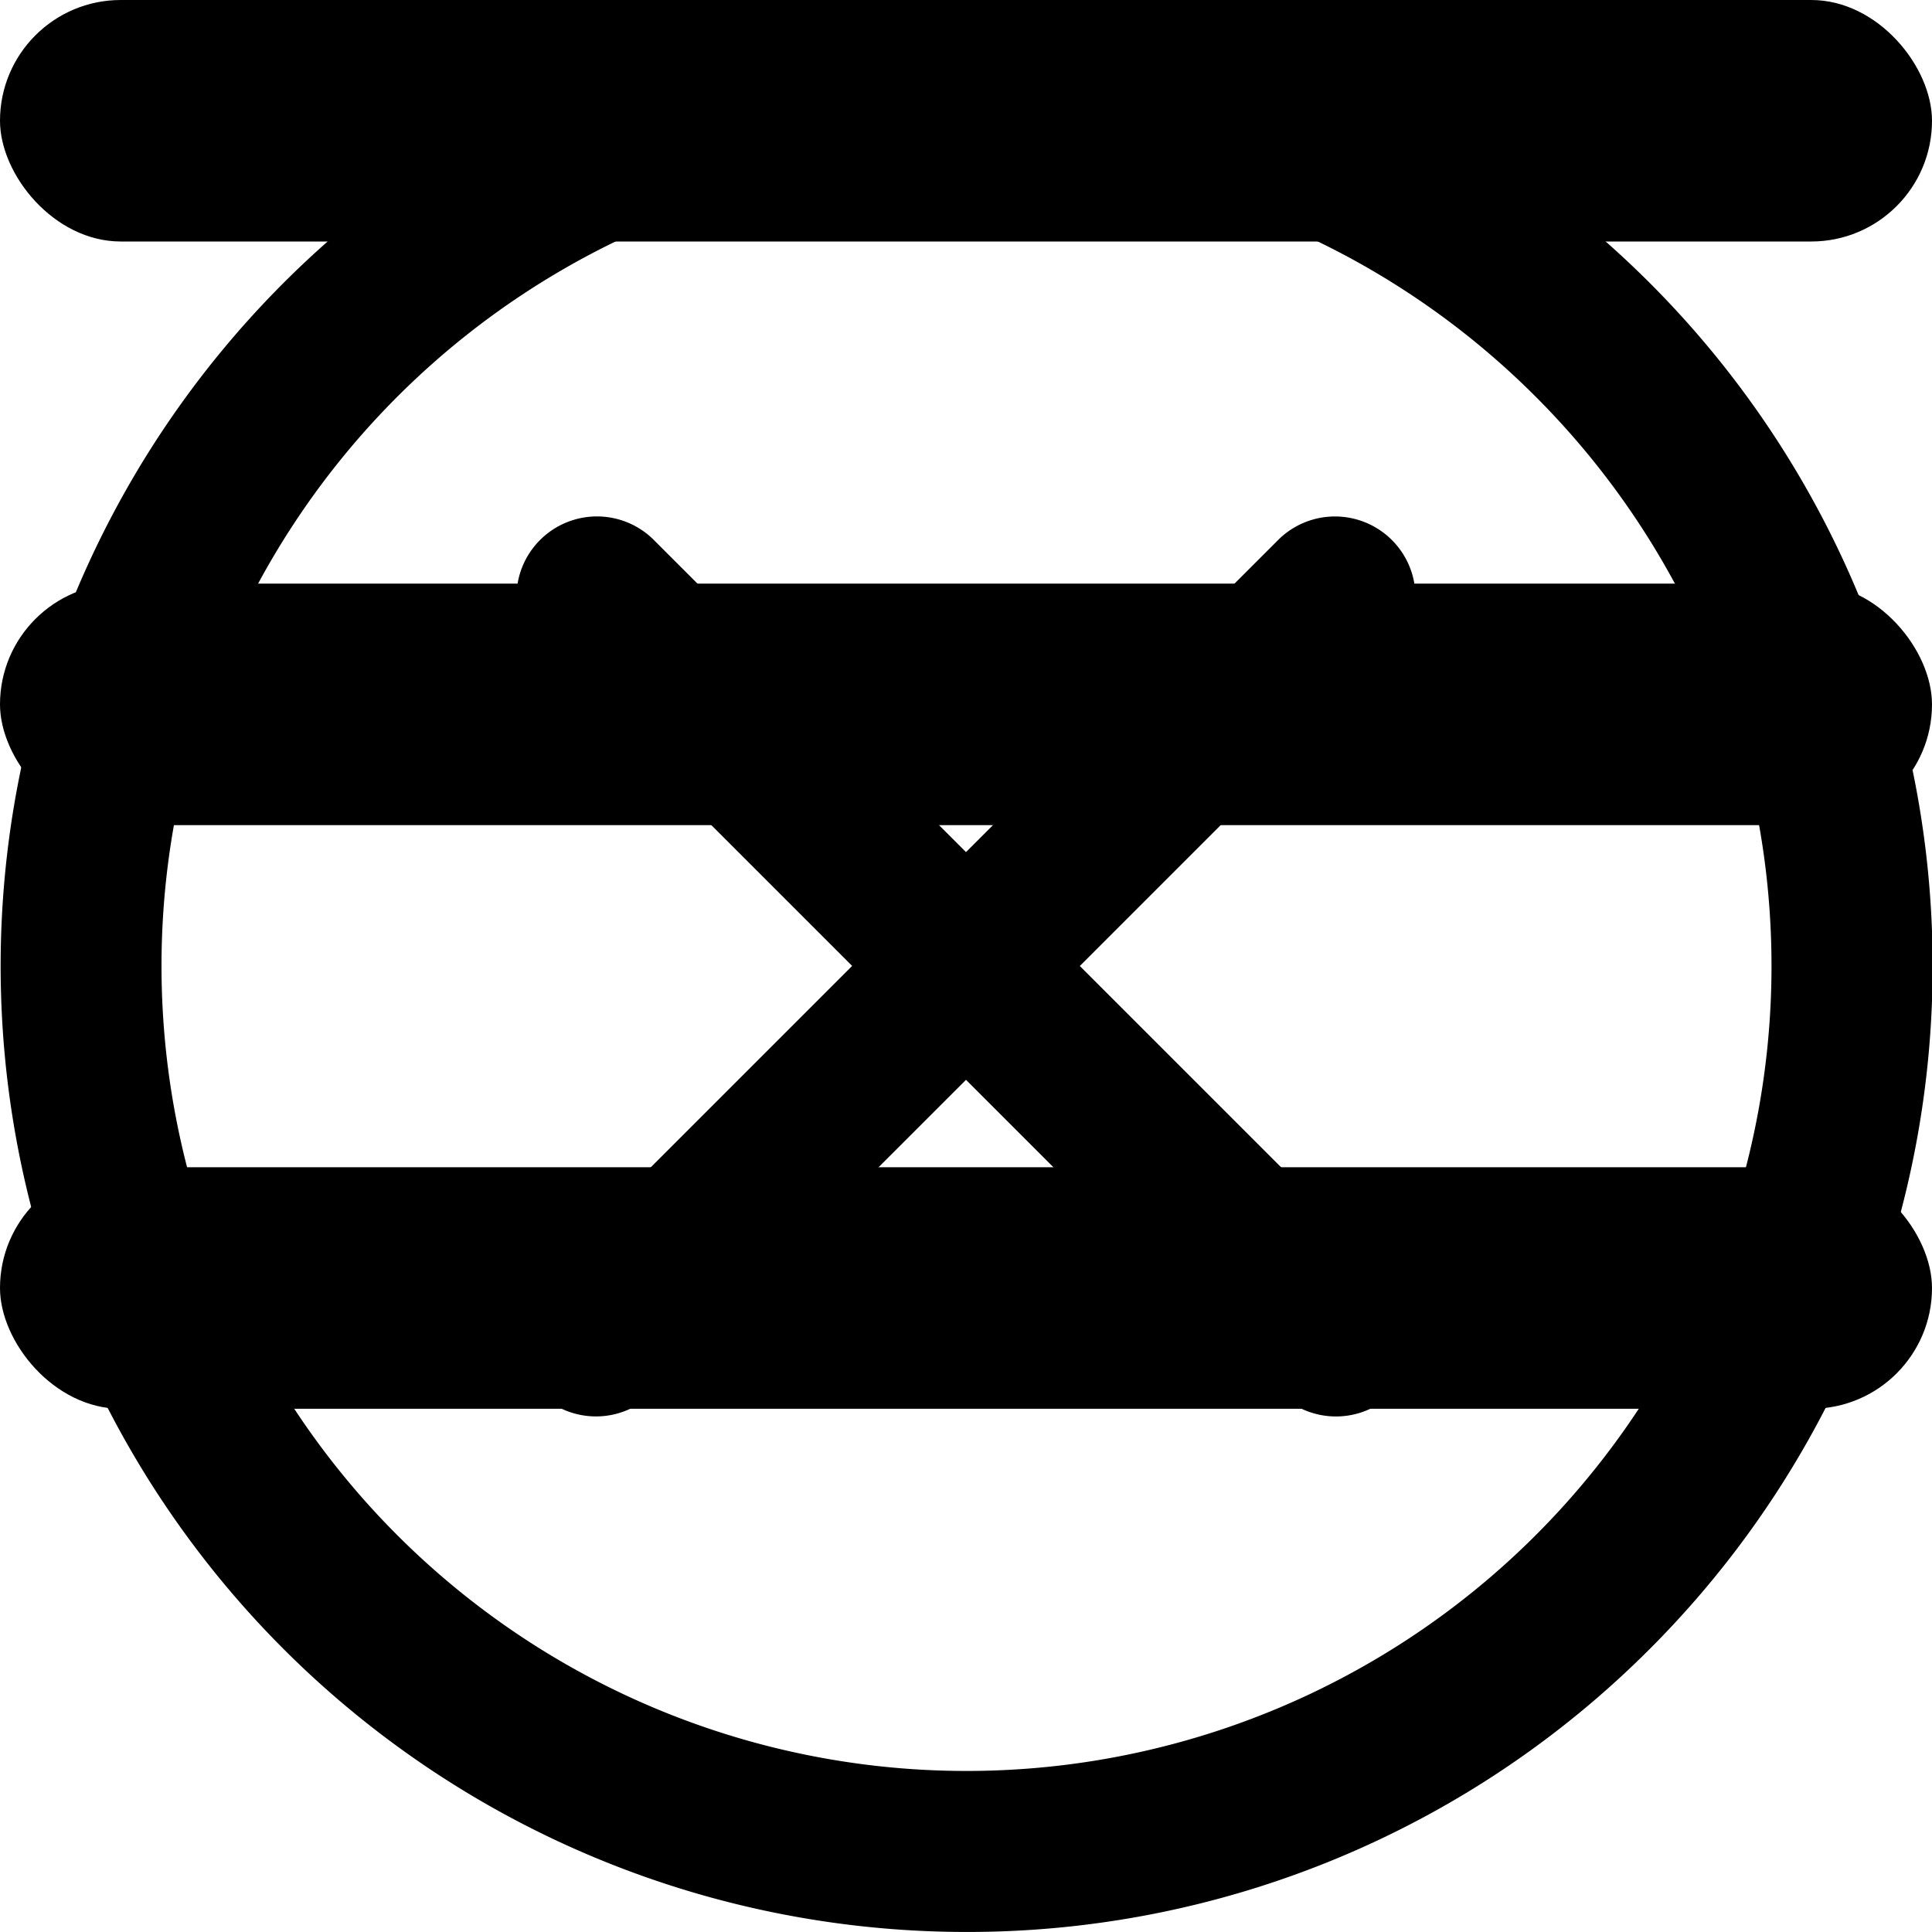 <svg viewBox="0 0 48 48" class="svgIconn" aria-hidden="true" preserveAspectRatio="xMidYMid meet">
    <title>
        navigation control icon
    </title>
    <g class="burger" id="burgerIcon">
      <rect width="48" height="6" rx="3" ry="3"/>
      <rect y="14.5" width="48" height="6" rx="3" ry="3"/>
      <rect y="29" width="48" height="6" rx="3" ry="3"/>  
    </g>
    <g class="closer" id="circleXCloseIcon">
      <path d="M24 47.999a24 24 0 1 1 16.978-7.021A23.939 23.939 0 0 1 24 47.999zm0-44a20 20 0 1 0 14.149 5.852A19.944 19.944 0 0 0 23.999 4z"/>
      <path d="M26.828 24l7.778-7.779a2 2 0 0 0-2.828-2.828L24 21.17l-7.779-7.778a2 2 0 0 0-2.828 2.828l7.778 7.778-7.778 7.778a2 2 0 0 0 2.828 2.829L24 26.828l7.778 7.778a2 2 0 0 0 2.828-2.829z"/>
    </g>
</svg>